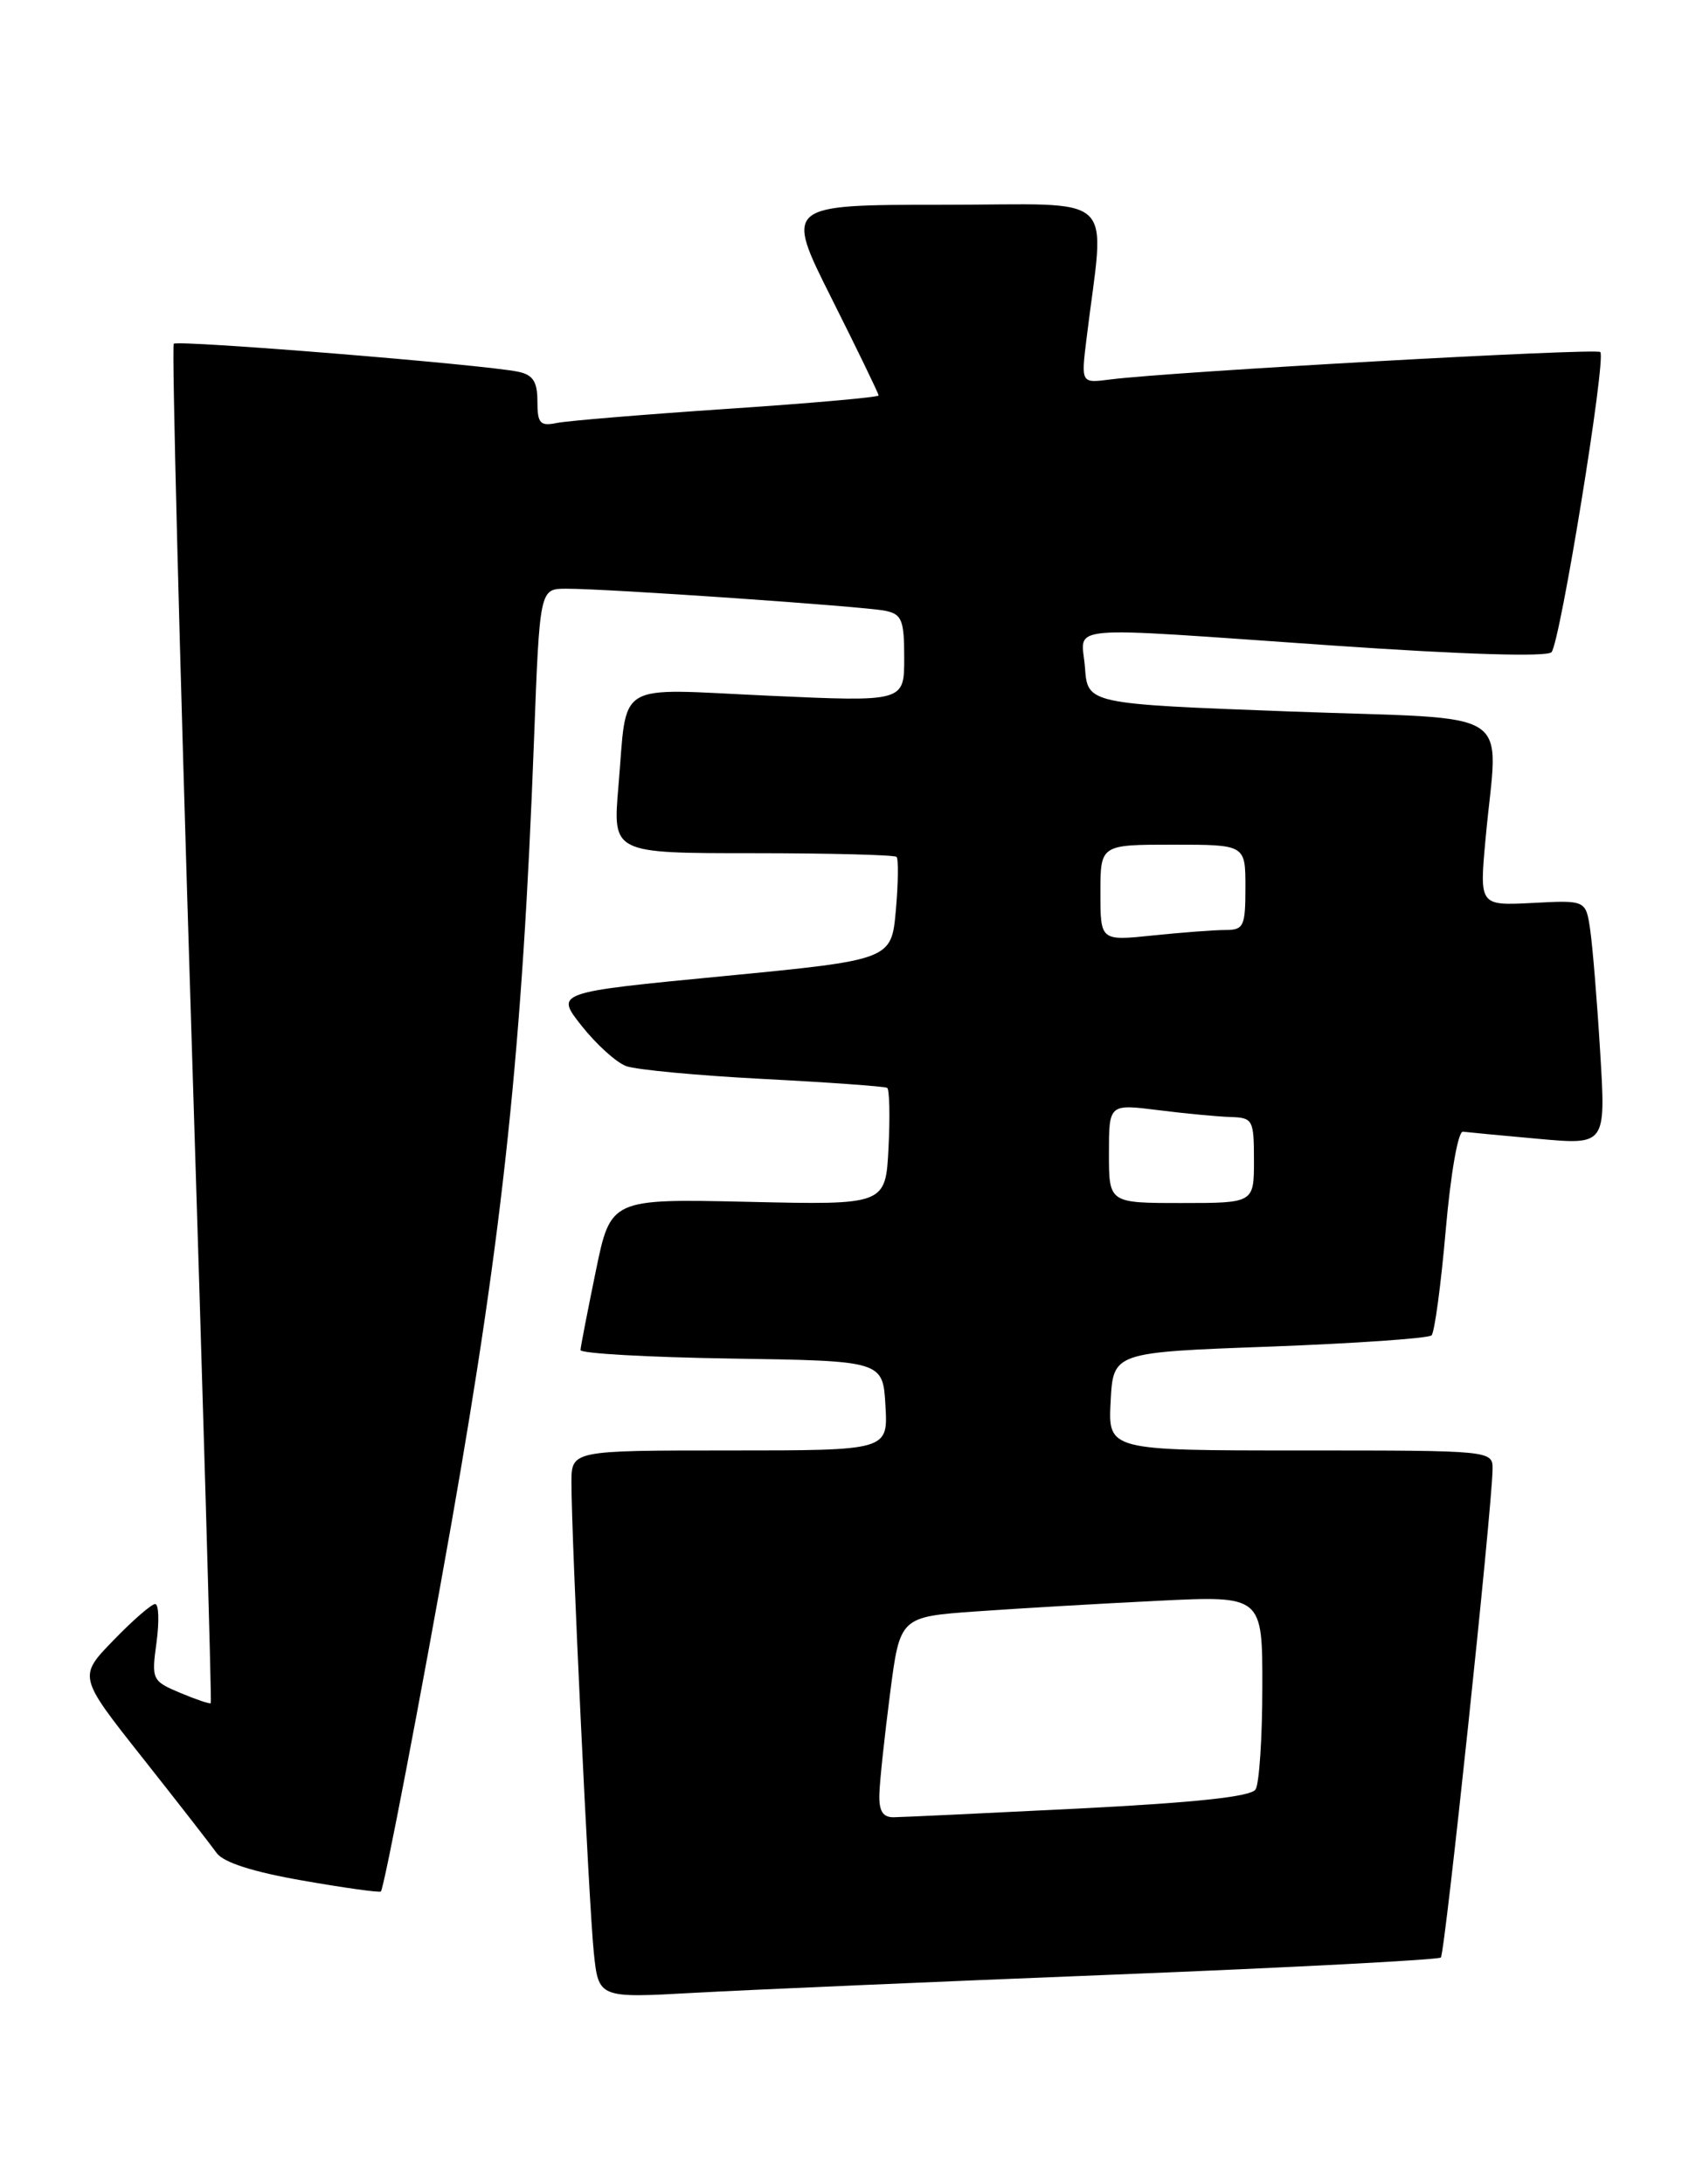 <?xml version="1.0" encoding="UTF-8" standalone="no"?>
<!DOCTYPE svg PUBLIC "-//W3C//DTD SVG 1.1//EN" "http://www.w3.org/Graphics/SVG/1.1/DTD/svg11.dtd" >
<svg xmlns="http://www.w3.org/2000/svg" xmlns:xlink="http://www.w3.org/1999/xlink" version="1.1" viewBox="0 0 198 256">
 <g >
 <path fill="currentColor"
d=" M 130.45 231.44 C 151.33 230.61 168.63 229.70 168.91 229.43 C 169.39 228.95 174.90 176.93 174.97 172.25 C 175.00 170.00 175.00 170.00 152.45 170.00 C 129.90 170.00 129.90 170.00 130.20 164.25 C 130.50 158.50 130.50 158.50 148.84 157.83 C 158.93 157.45 167.47 156.86 167.82 156.51 C 168.17 156.16 168.92 150.62 169.48 144.19 C 170.06 137.55 170.93 132.56 171.50 132.64 C 172.05 132.71 176.04 133.09 180.38 133.48 C 188.25 134.19 188.25 134.19 187.59 123.35 C 187.23 117.38 186.70 110.92 186.42 109.00 C 185.91 105.50 185.91 105.50 179.67 105.83 C 173.43 106.15 173.43 106.15 174.15 98.33 C 175.58 82.58 178.36 84.40 151.25 83.39 C 127.50 82.50 127.50 82.50 127.19 78.25 C 126.82 73.13 123.68 73.41 156.26 75.66 C 171.59 76.72 181.35 77.01 181.88 76.44 C 182.90 75.32 188.32 41.99 187.60 41.26 C 187.11 40.78 136.99 43.58 130.12 44.48 C 126.73 44.92 126.73 44.92 127.37 39.71 C 129.51 22.16 131.47 24.00 110.63 24.00 C 91.98 24.00 91.98 24.00 97.49 34.98 C 100.52 41.02 103.00 46.14 103.00 46.35 C 103.00 46.56 95.01 47.27 85.25 47.92 C 75.49 48.58 66.49 49.32 65.25 49.58 C 63.31 49.97 63.00 49.62 63.00 47.04 C 63.00 44.73 62.48 43.93 60.75 43.57 C 56.68 42.72 20.85 39.82 20.37 40.29 C 20.12 40.55 21.04 76.46 22.41 120.09 C 23.79 163.71 24.83 199.51 24.71 199.62 C 24.60 199.74 22.98 199.19 21.12 198.41 C 17.82 197.02 17.75 196.86 18.35 192.49 C 18.68 190.02 18.61 188.00 18.19 188.00 C 17.76 188.00 15.56 189.91 13.30 192.25 C 9.17 196.50 9.17 196.50 16.69 206.00 C 20.82 211.22 24.74 216.26 25.40 217.18 C 26.18 218.28 29.66 219.40 35.48 220.41 C 40.37 221.27 44.49 221.84 44.65 221.69 C 45.03 221.30 49.37 198.68 52.93 178.50 C 59.01 143.96 61.24 122.82 62.60 86.75 C 63.27 69.00 63.27 69.00 66.38 69.00 C 71.21 68.99 101.22 71.07 103.75 71.58 C 105.73 71.98 106.00 72.65 106.00 77.15 C 106.00 82.26 106.00 82.26 90.10 81.54 C 71.77 80.70 73.58 79.61 72.49 92.25 C 71.83 100.00 71.83 100.00 88.25 100.00 C 97.28 100.00 104.86 100.20 105.10 100.43 C 105.34 100.67 105.30 103.49 105.02 106.68 C 104.50 112.50 104.50 112.50 84.79 114.41 C 65.08 116.31 65.08 116.31 68.19 120.24 C 69.90 122.40 72.24 124.52 73.40 124.95 C 74.55 125.38 81.80 126.06 89.50 126.46 C 97.20 126.86 103.72 127.33 104.00 127.50 C 104.27 127.66 104.35 130.82 104.16 134.52 C 103.82 141.23 103.82 141.23 87.70 140.86 C 71.59 140.50 71.59 140.50 69.84 149.00 C 68.88 153.68 68.07 157.83 68.05 158.23 C 68.02 158.63 75.99 159.08 85.75 159.23 C 103.50 159.50 103.50 159.50 103.80 164.75 C 104.10 170.00 104.10 170.00 85.55 170.00 C 67.00 170.00 67.00 170.00 66.99 173.75 C 66.98 180.15 69.03 223.21 69.61 228.84 C 70.17 234.19 70.17 234.19 81.33 233.57 C 87.48 233.23 109.58 232.27 130.45 231.44 Z  M 103.09 210.25 C 103.13 208.74 103.70 203.45 104.34 198.50 C 105.50 189.50 105.50 189.50 114.50 188.86 C 119.45 188.51 129.01 187.95 135.75 187.62 C 148.00 187.02 148.00 187.02 147.98 197.76 C 147.98 203.67 147.62 209.05 147.19 209.73 C 146.65 210.58 140.20 211.27 126.45 211.97 C 115.48 212.52 105.71 212.98 104.75 212.99 C 103.48 213.00 103.02 212.24 103.09 210.25 Z  M 130.00 135.20 C 130.00 129.39 130.00 129.39 135.75 130.11 C 138.91 130.51 142.74 130.87 144.25 130.92 C 146.87 131.00 147.00 131.23 147.00 136.00 C 147.00 141.00 147.00 141.00 138.50 141.00 C 130.00 141.00 130.00 141.00 130.00 135.20 Z  M 129.00 104.64 C 129.00 99.00 129.00 99.00 137.50 99.00 C 146.00 99.00 146.00 99.00 146.00 104.00 C 146.00 108.58 145.80 109.00 143.65 109.00 C 142.35 109.00 138.53 109.29 135.15 109.64 C 129.00 110.28 129.00 110.28 129.00 104.64 Z "/>
</g>
</svg>